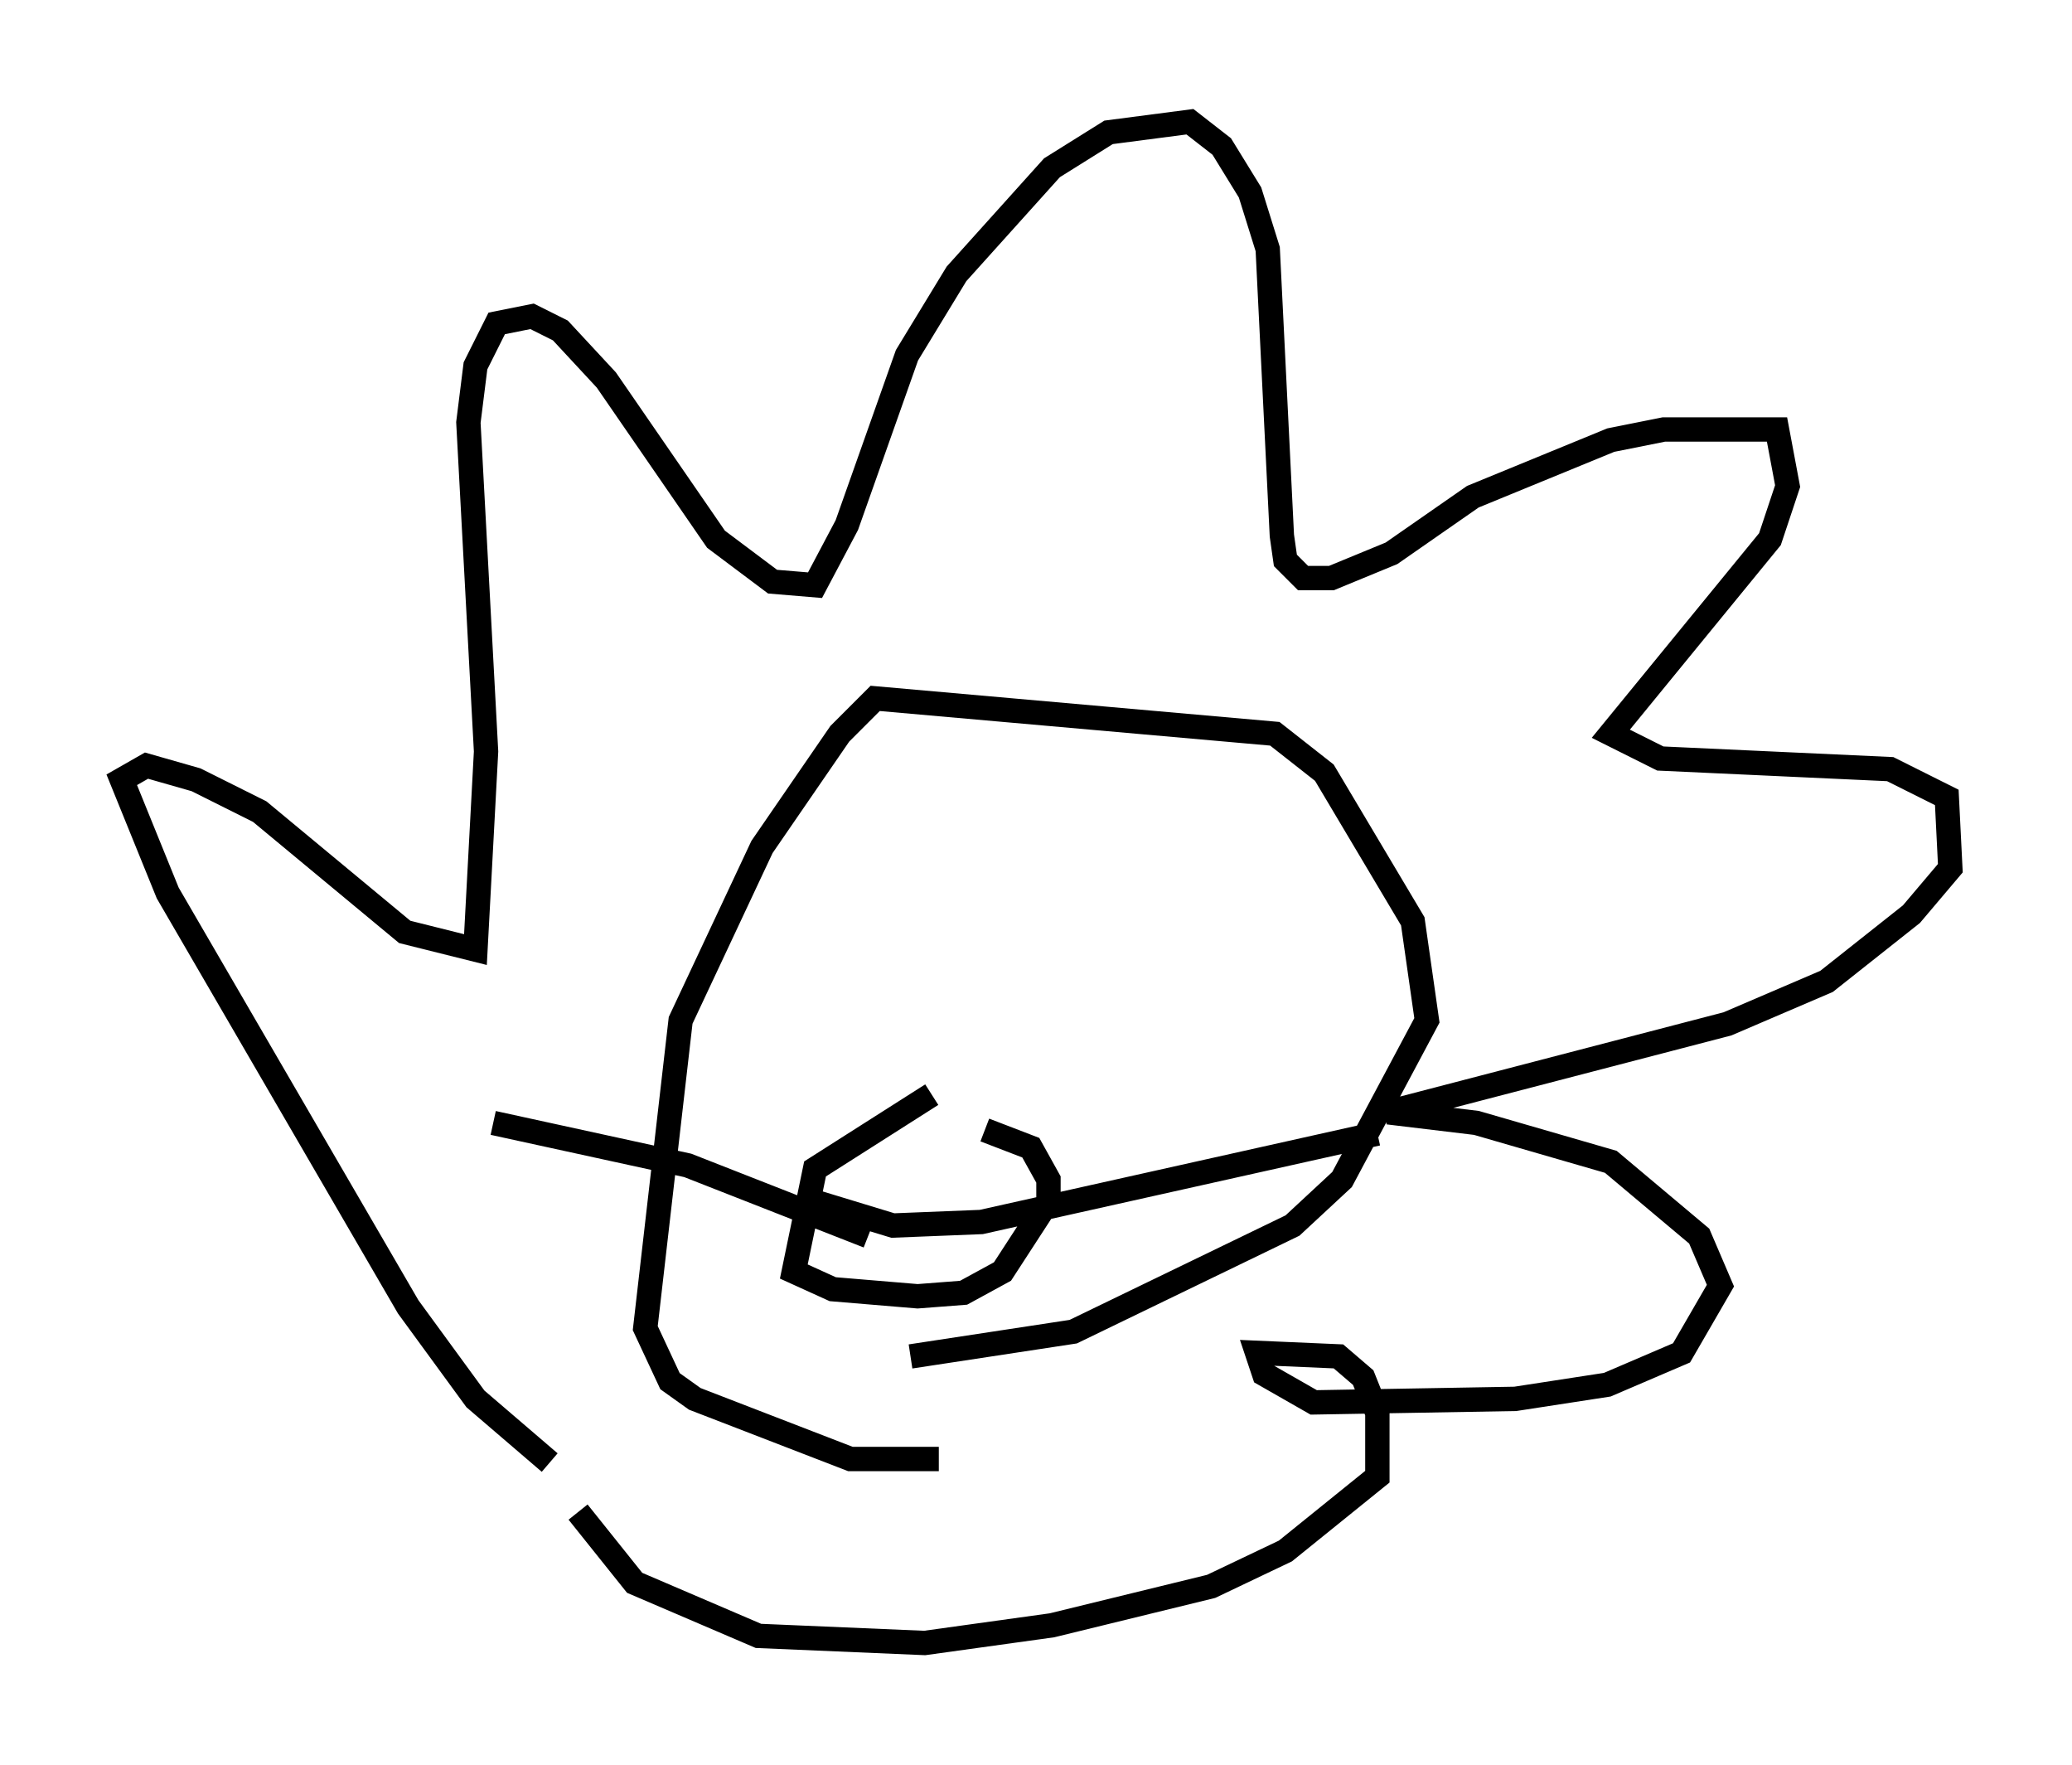 <?xml version="1.0" encoding="utf-8" ?>
<svg baseProfile="full" height="72.458" version="1.1" width="85.095" xmlns="http://www.w3.org/2000/svg" xmlns:ev="http://www.w3.org/2001/xml-events" xmlns:xlink="http://www.w3.org/1999/xlink"><defs /><rect fill="white" height="72.458" width="85.095" x="0" y="0" /><path d="M24.899, 59.614 m-2.324, 0.436 l-3.05, -2.615 -2.76, -3.777 l-9.877, -16.994 -1.888, -4.648 l1.017, -0.581 2.034, 0.581 l2.615, 1.307 5.955, 4.939 l2.905, 0.726 0.436, -8.134 l-0.726, -13.508 0.291, -2.324 l0.872, -1.743 1.453, -0.291 l1.162, 0.581 1.888, 2.034 l4.503, 6.536 2.324, 1.743 l1.743, 0.145 1.307, -2.469 l2.469, -6.972 2.034, -3.341 l3.922, -4.358 2.324, -1.453 l3.341, -0.436 1.307, 1.017 l1.162, 1.888 0.726, 2.324 l0.581, 11.765 0.145, 1.017 l0.726, 0.726 1.162, 0.0 l2.469, -1.017 3.341, -2.324 l5.665, -2.324 2.179, -0.436 l4.648, 0.0 0.436, 2.324 l-0.726, 2.179 -6.536, 7.989 l2.034, 1.017 9.441, 0.436 l2.324, 1.162 0.145, 2.905 l-1.598, 1.888 -3.486, 2.76 l-4.067, 1.743 -13.944, 3.631 l3.631, 0.436 5.52, 1.598 l3.631, 3.05 0.872, 2.034 l-1.598, 2.76 -3.05, 1.307 l-3.777, 0.581 -8.279, 0.145 l-2.034, -1.162 -0.291, -0.872 l3.341, 0.145 1.017, 0.872 l0.581, 1.453 0.0, 2.615 l-3.777, 3.05 -3.05, 1.453 l-6.536, 1.598 -5.229, 0.726 l-6.827, -0.291 -5.084, -2.179 l-2.324, -2.905 m14.816, -2.179 l-3.631, 0.0 -6.391, -2.469 l-1.017, -0.726 -1.017, -2.179 l1.453, -12.637 3.341, -7.117 l3.196, -4.648 1.453, -1.453 l16.413, 1.453 2.034, 1.598 l3.631, 6.101 0.581, 4.067 l-3.486, 6.536 -2.034, 1.888 l-9.006, 4.358 -6.682, 1.017 m0.872, -10.749 l-4.793, 3.05 -0.872, 4.212 l1.598, 0.726 3.486, 0.291 l1.888, -0.145 1.598, -0.872 l1.888, -2.905 0.0, -0.872 l-0.726, -1.307 -1.888, -0.726 m-7.117, 2.905 l3.341, 1.017 3.631, -0.145 l16.268, -3.631 m-20.916, 4.212 l-7.408, -2.905 -7.989, -1.743 " fill="none" stroke="black" stroke-width="1" /></svg>